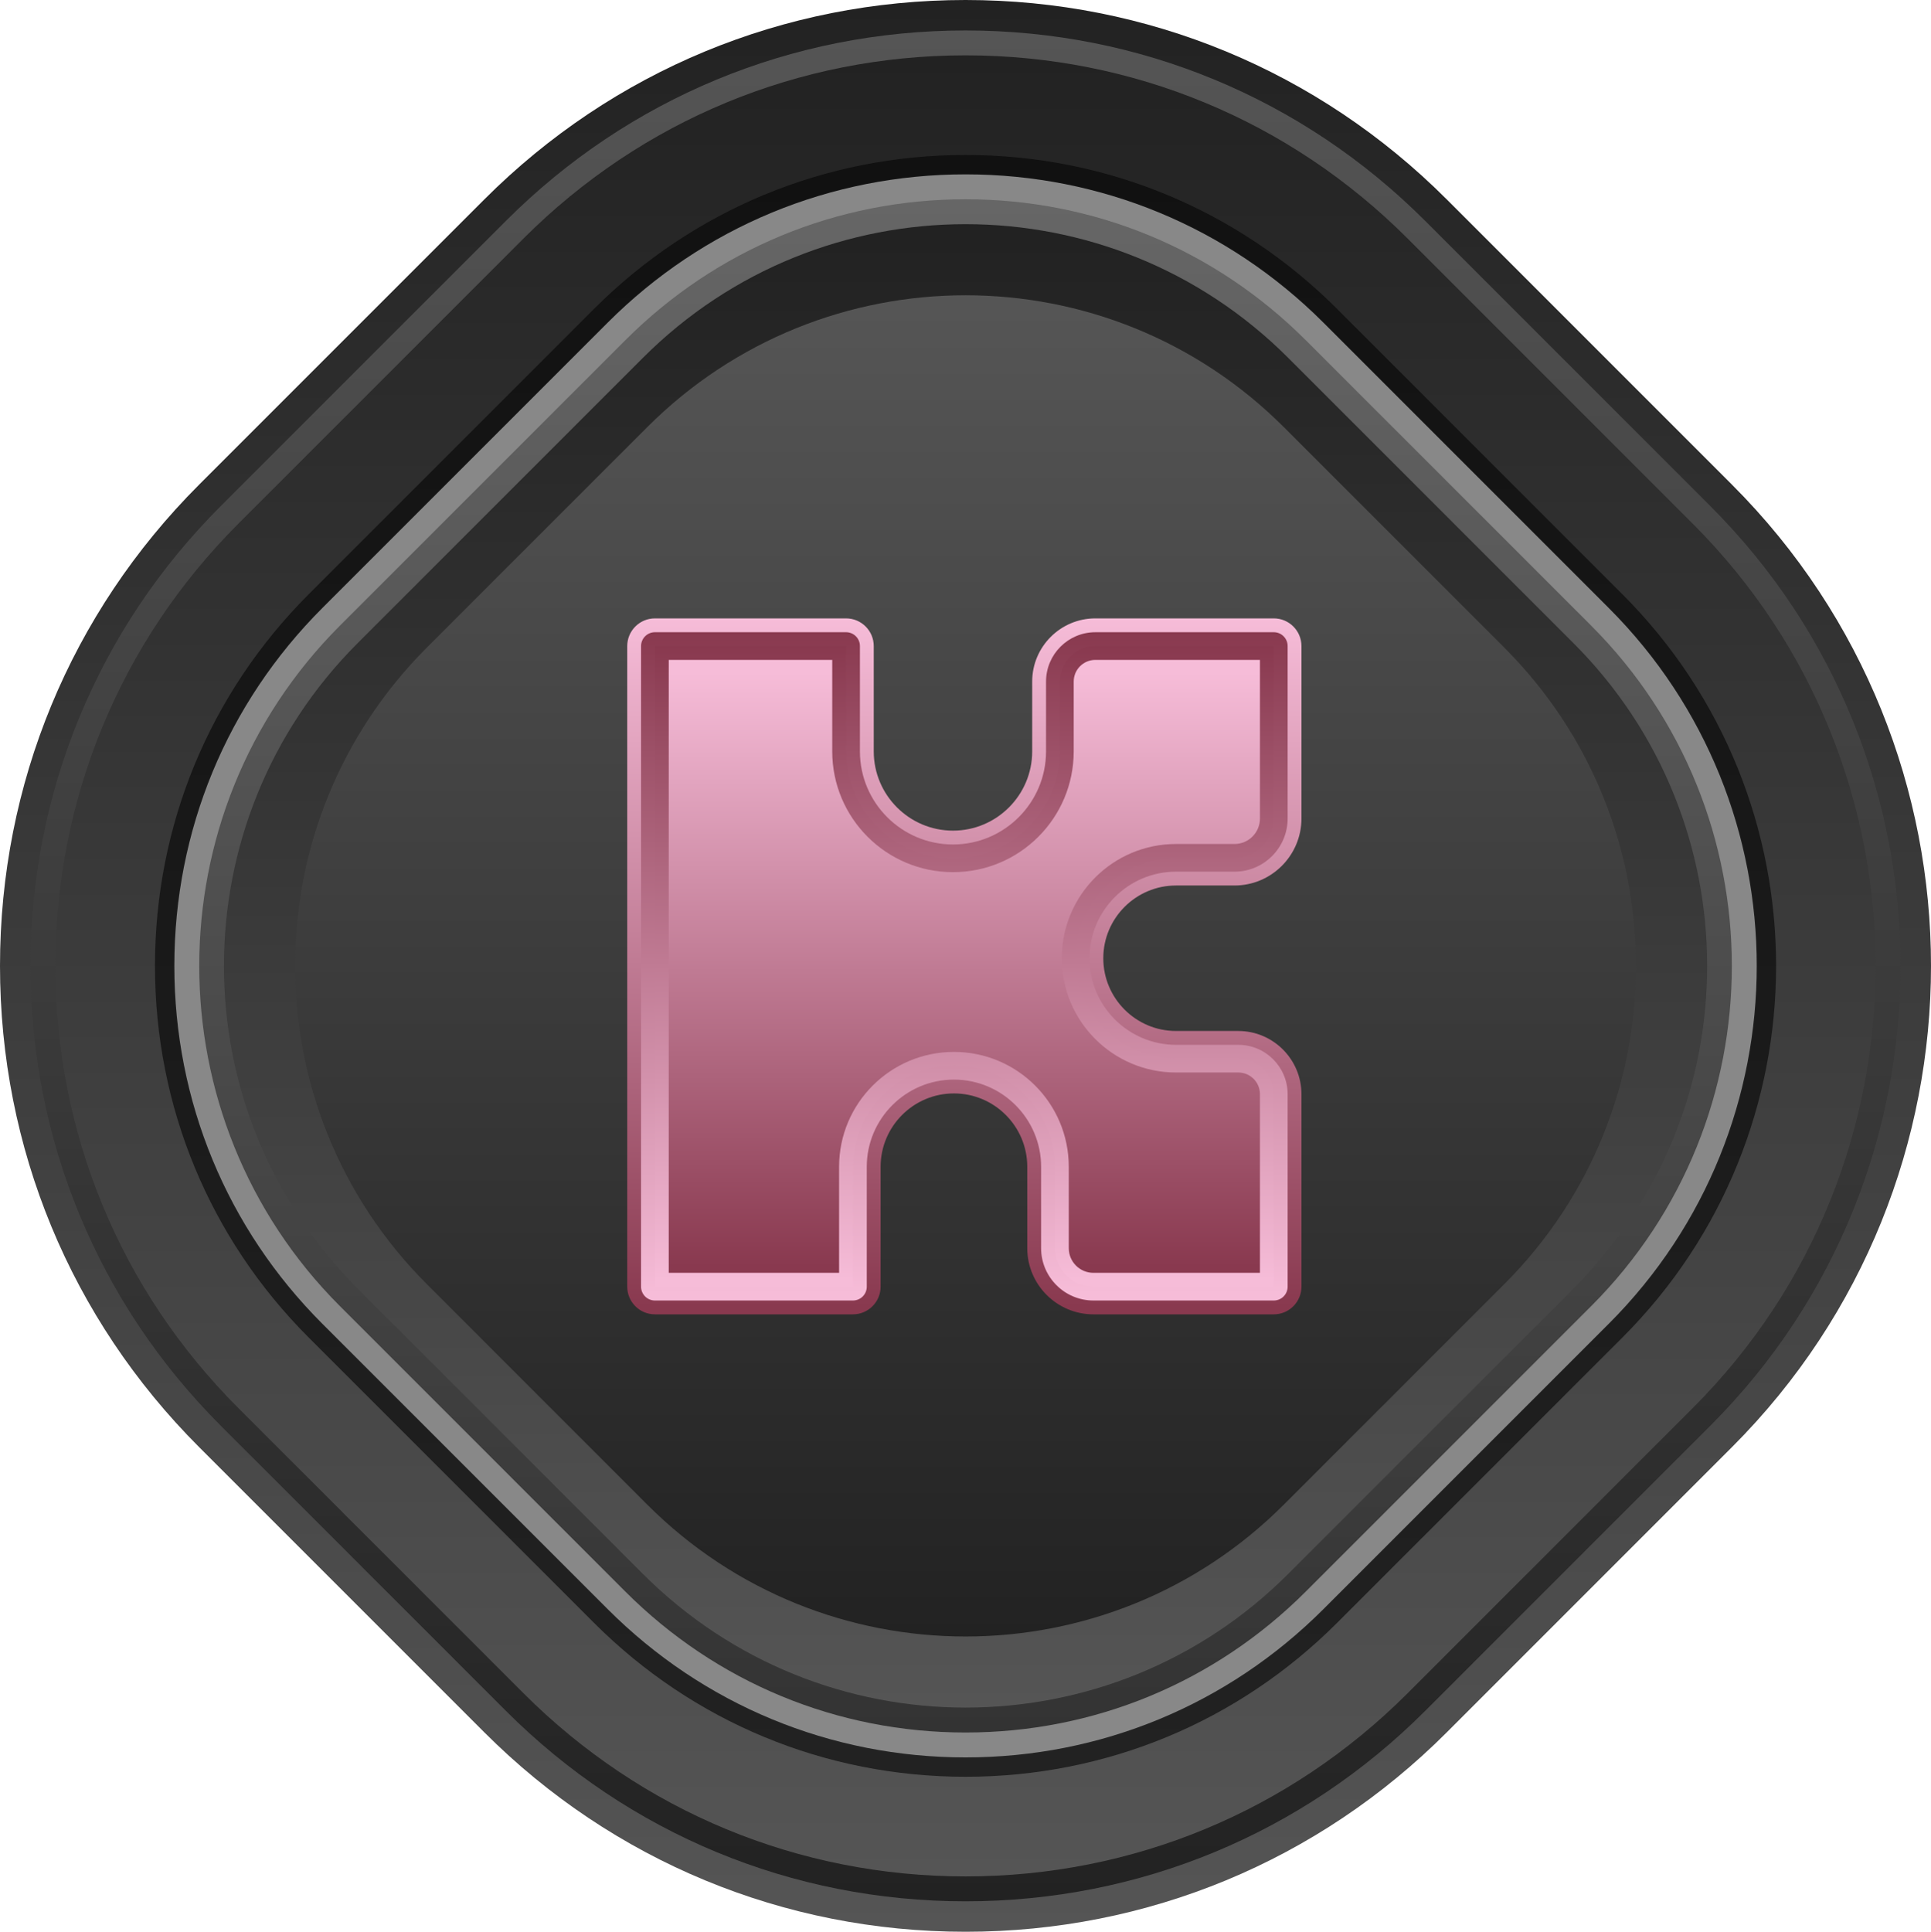 <?xml version="1.0" encoding="utf-8"?>
<!-- Generator: Adobe Illustrator 23.0.0, SVG Export Plug-In . SVG Version: 6.00 Build 0)  -->
<svg version="1.1" id="Layer_1" xmlns="http://www.w3.org/2000/svg" xmlns:xlink="http://www.w3.org/1999/xlink" x="0px" y="0px"
	 width="239.426px" height="239.493px" viewBox="0 0 239.426 239.493"
	 style="enable-background:new 0 0 239.426 239.493;" xml:space="preserve">
<style type="text/css">
	.st0{fill:url(#SVGID_1_);}
	.st1{fill:url(#SVGID_2_);}
	.st2{fill:url(#SVGID_3_);}
	.st3{fill:url(#SVGID_4_);}
	.st4{fill:#888;}
	.st5{fill:url(#SVGID_5_);}
	.st6{fill:url(#SVGID_6_);}
	.st7{fill:url(#SVGID_7_);}
	.st8{fill:url(#SVGID_8_);}
	.st9{fill:url(#SVGID_9_);}
	.st10{fill:url(#SVGID_10_);}
	.st11{fill:url(#SVGID_11_);}
</style>
<linearGradient id="SVGID_1_" gradientUnits="userSpaceOnUse" x1="119.713" y1="239.493" x2="119.713" y2="-9.094947e-13">
	<stop  offset="0" style="stop-color:#555"/>
	<stop  offset="1" style="stop-color:#222"/>
</linearGradient>
<path class="st0" d="M119.719,239.493c-22.534,0-43.719-8.775-59.653-24.709l-35.385-35.384
	C8.765,163.484,0,142.298,0,119.747c0-22.552,8.765-43.737,24.681-59.653l35.384-35.385
	C75.999,8.775,97.185,0,119.719,0c22.533,0,43.719,8.775,59.653,24.709l35.385,35.385
	c32.892,32.892,32.892,86.413,0,119.306l-35.385,35.384
	C163.438,230.718,142.253,239.493,119.719,239.493z"/>
<linearGradient id="SVGID_2_" gradientUnits="userSpaceOnUse" x1="119.714" y1="235.719" x2="119.714" y2="3.774">
	<stop  offset="0" style="stop-color:#222"/>
	<stop  offset="1" style="stop-color:#555"/>
</linearGradient>
<path class="st1" d="M119.719,235.719c-21.526,0-41.763-8.383-56.984-23.604l-35.385-35.384
	c-15.203-15.203-23.576-35.441-23.576-56.985c0-21.544,8.373-41.781,23.576-56.984l35.384-35.385
	C77.955,12.157,98.193,3.774,119.719,3.774c21.525,0,41.763,8.383,56.985,23.604l35.385,35.385
	c31.421,31.421,31.421,82.547,0,113.969l-35.385,35.384
	C161.482,227.336,141.245,235.719,119.719,235.719z"/>
<linearGradient id="SVGID_3_" gradientUnits="userSpaceOnUse" x1="119.714" y1="232.631" x2="119.714" y2="6.862">
	<stop  offset="0" style="stop-color:#555"/>
	<stop  offset="1" style="stop-color:#222"/>
</linearGradient>
<path class="st2" d="M119.719,232.631c-20.701,0-40.163-8.061-54.801-22.699l-35.385-35.384
	c-14.62-14.62-22.671-34.082-22.671-54.801s8.052-40.181,22.672-54.801l35.384-35.385
	c14.638-14.638,34.1-22.699,54.801-22.699c20.701,0,40.163,8.061,54.801,22.699l35.385,35.385
	c30.217,30.217,30.217,79.384,0,109.602l-35.385,35.384
	C159.882,224.57,140.42,232.631,119.719,232.631z"/>
<linearGradient id="SVGID_4_" gradientUnits="userSpaceOnUse" x1="119.717" y1="220.279" x2="119.717" y2="19.214">
	<stop  offset="0" style="stop-color:#222"/>
	<stop  offset="1" style="stop-color:#111"/>
</linearGradient>
<path class="st3" d="M119.719,220.279c-17.402,0-33.762-6.777-46.067-19.081l-35.385-35.384
	c-12.287-12.287-19.054-28.648-19.054-46.067c0-17.42,6.767-33.78,19.054-46.067l35.385-35.385
	c12.305-12.305,28.665-19.082,46.067-19.082c17.401,0,33.762,6.777,46.067,19.082l35.385,35.385
	c25.4,25.401,25.4,66.732,0,92.133l-35.385,35.385C153.481,213.503,137.12,220.279,119.719,220.279z"
	/>
<path class="st4" d="M119.719,217.878c-16.76,0-32.517-6.527-44.368-18.378l-35.385-35.384
	c-11.833-11.833-18.35-27.59-18.35-44.369s6.517-32.535,18.35-44.368l35.385-35.385
	c11.851-11.851,27.608-18.378,44.368-18.378c16.76,0,32.517,6.527,44.369,18.378l35.385,35.385
	c24.464,24.465,24.464,64.272,0,88.737l-35.385,35.384C152.236,211.351,136.479,217.878,119.719,217.878z
	"/>
<linearGradient id="SVGID_5_" gradientUnits="userSpaceOnUse" x1="119.719" y1="214.79" x2="119.719" y2="24.704">
	<stop  offset="0" style="stop-color:#333"/>
	<stop  offset="1" style="stop-color:#666"/>
</linearGradient>
<path class="st5" d="M119.719,214.79c-15.935,0-30.917-6.206-42.185-17.474l-35.385-35.384
	c-23.261-23.261-23.261-61.109,0-84.37l35.385-35.385c11.268-11.268,26.25-17.474,42.185-17.474
	c15.936,0,30.917,6.206,42.185,17.474l35.385,35.385c23.26,23.261,23.26,61.109,0,84.37
	l-35.385,35.384C150.636,208.584,135.654,214.79,119.719,214.79z"/>
<linearGradient id="SVGID_6_" gradientUnits="userSpaceOnUse" x1="119.719" y1="211.702" x2="119.719" y2="27.791">
	<stop  offset="0" style="stop-color:#555"/>
	<stop  offset="0.99" style="stop-color:#222"/>
</linearGradient>
<path class="st6" d="M79.717,195.133L44.333,159.748c-22.092-22.092-22.092-57.911,0-80.003l35.385-35.385
	c22.092-22.092,57.911-22.092,80.003,0l35.385,35.385c22.092,22.092,22.092,57.911,0,80.003
	l-35.385,35.385C137.628,217.225,101.809,217.225,79.717,195.133z"/>
<linearGradient id="SVGID_7_" gradientUnits="userSpaceOnUse" x1="119.719" y1="202.887" x2="119.719" y2="36.606">
	<stop  offset="0" style="stop-color:#222"/>
	<stop  offset="0.99" style="stop-color:#555"/>
</linearGradient>
<path class="st7" d="M80.254,186.54l-27.329-27.329c-21.796-21.796-21.796-57.133,0-78.929l27.329-27.329
	c21.796-21.796,57.133-21.796,78.929,0l27.329,27.329c21.796,21.796,21.796,57.133,0,78.929
	l-27.329,27.329C137.388,208.336,102.05,208.336,80.254,186.54z"/>
<linearGradient id="SVGID_8_" gradientUnits="userSpaceOnUse" x1="119.57" y1="162.948" x2="119.57" y2="76.665">
	<stop  offset="0.01" style="stop-color:#89394f"/>
	<stop  offset="1" style="stop-color:#f6bcd8"/>
</linearGradient>
<path class="st8" d="M135.576,162.948c-4.524,0-8.205-3.681-8.205-8.205v-10.092
	c0-5.014-4.079-9.092-9.092-9.092s-9.092,4.079-9.092,9.092v14.865c0,1.892-1.539,3.431-3.431,3.431
	H81.202c-1.892,0-3.431-1.539-3.431-3.431V80.096c0-1.892,1.539-3.431,3.431-3.431h23.704
	c1.892,0,3.431,1.539,3.431,3.431V93.156c0,5.416,4.407,9.823,9.823,9.823s9.823-4.407,9.823-9.823
	v-8.66c0-4.318,3.513-7.832,7.832-7.832h22.123c1.892,0,3.431,1.539,3.431,3.431v21.384
	c0,4.578-3.724,8.302-8.302,8.302h-7.25c-4.972,0-9.018,4.045-9.018,9.018
	c0,4.973,4.045,9.018,9.018,9.018h7.72c4.318,0,7.832,3.513,7.832,7.832v23.868
	c0,1.892-1.539,3.431-3.431,3.431H135.576z"/>
<linearGradient id="SVGID_9_" gradientUnits="userSpaceOnUse" x1="119.57" y1="161.233" x2="119.57" y2="78.38">
	<stop  offset="0.01" style="stop-color:#f6bcd8"/>
	<stop  offset="1" style="stop-color:#89394f"/>
</linearGradient>
<path class="st9" d="M135.576,161.233c-3.578,0-6.489-2.911-6.489-6.489v-10.092
	c0-5.959-4.848-10.808-10.808-10.808c-5.959,0-10.808,4.848-10.808,10.808v14.865
	c0,0.948-0.768,1.716-1.716,1.716H81.202c-0.947,0-1.716-0.768-1.716-1.716V80.096
	c0-0.947,0.768-1.716,1.716-1.716h23.704c0.947,0,1.716,0.768,1.716,1.716V93.156
	c0,6.363,5.176,11.539,11.539,11.539c6.362,0,11.539-5.176,11.539-11.539v-8.66
	c0-3.373,2.744-6.116,6.116-6.116h22.123c0.948,0,1.716,0.768,1.716,1.716v21.384
	c0,3.632-2.955,6.586-6.586,6.586h-7.25c-5.918,0-10.733,4.815-10.733,10.733
	c0,5.918,4.815,10.733,10.733,10.733h7.72c3.372,0,6.116,2.744,6.116,6.116v23.868
	c0,0.948-0.768,1.716-1.716,1.716H135.576z"/>
<linearGradient id="SVGID_10_" gradientUnits="userSpaceOnUse" x1="119.57" y1="159.517" x2="119.57" y2="80.096">
	<stop  offset="0.01" style="stop-color:#f6bcd8"/>
	<stop  offset="1" style="stop-color:#89394f"/>
</linearGradient>
<path class="st10" d="M135.576,159.517c-2.632,0-4.774-2.141-4.774-4.774v-10.092
	c0-6.905-5.618-12.523-12.523-12.523c-6.905,0-12.523,5.618-12.523,12.523v14.865H81.202V80.096h23.704
	V93.156c0,7.308,5.946,13.254,13.254,13.254c7.309,0,13.254-5.946,13.254-13.254v-8.66
	c0-2.427,1.974-4.401,4.401-4.401h22.123v21.384c0,2.686-2.185,4.871-4.871,4.871h-7.25
	c-6.864,0-12.449,5.584-12.449,12.449c0,6.864,5.585,12.449,12.449,12.449h7.72
	c2.427,0,4.401,1.974,4.401,4.401v23.868H135.576z"/>
<linearGradient id="SVGID_11_" gradientUnits="userSpaceOnUse" x1="119.57" y1="157.801" x2="119.57" y2="81.811">
	<stop  offset="0.01" style="stop-color:#89394f"/>
	<stop  offset="0.979" style="stop-color:#f6bcd8"/>
</linearGradient>
<path class="st11" d="M82.917,81.811h20.273v11.345c0,8.268,6.702,14.97,14.97,14.97h0
	c8.268,0,14.97-6.702,14.97-14.97v-8.66c0-1.483,1.202-2.685,2.685-2.685h20.407v19.669
	c0,1.742-1.413,3.155-3.155,3.155h-7.25c-7.823,0-14.164,6.342-14.164,14.164v0
	c0,7.823,6.342,14.164,14.164,14.164h7.72c1.483,0,2.685,1.202,2.685,2.685v22.153h-20.646
	c-1.689,0-3.058-1.369-3.058-3.058v-10.092c0-7.864-6.375-14.239-14.239-14.239h-0
	c-7.864,0-14.239,6.375-14.239,14.239v13.15H82.917V81.811z"/>
</svg>
